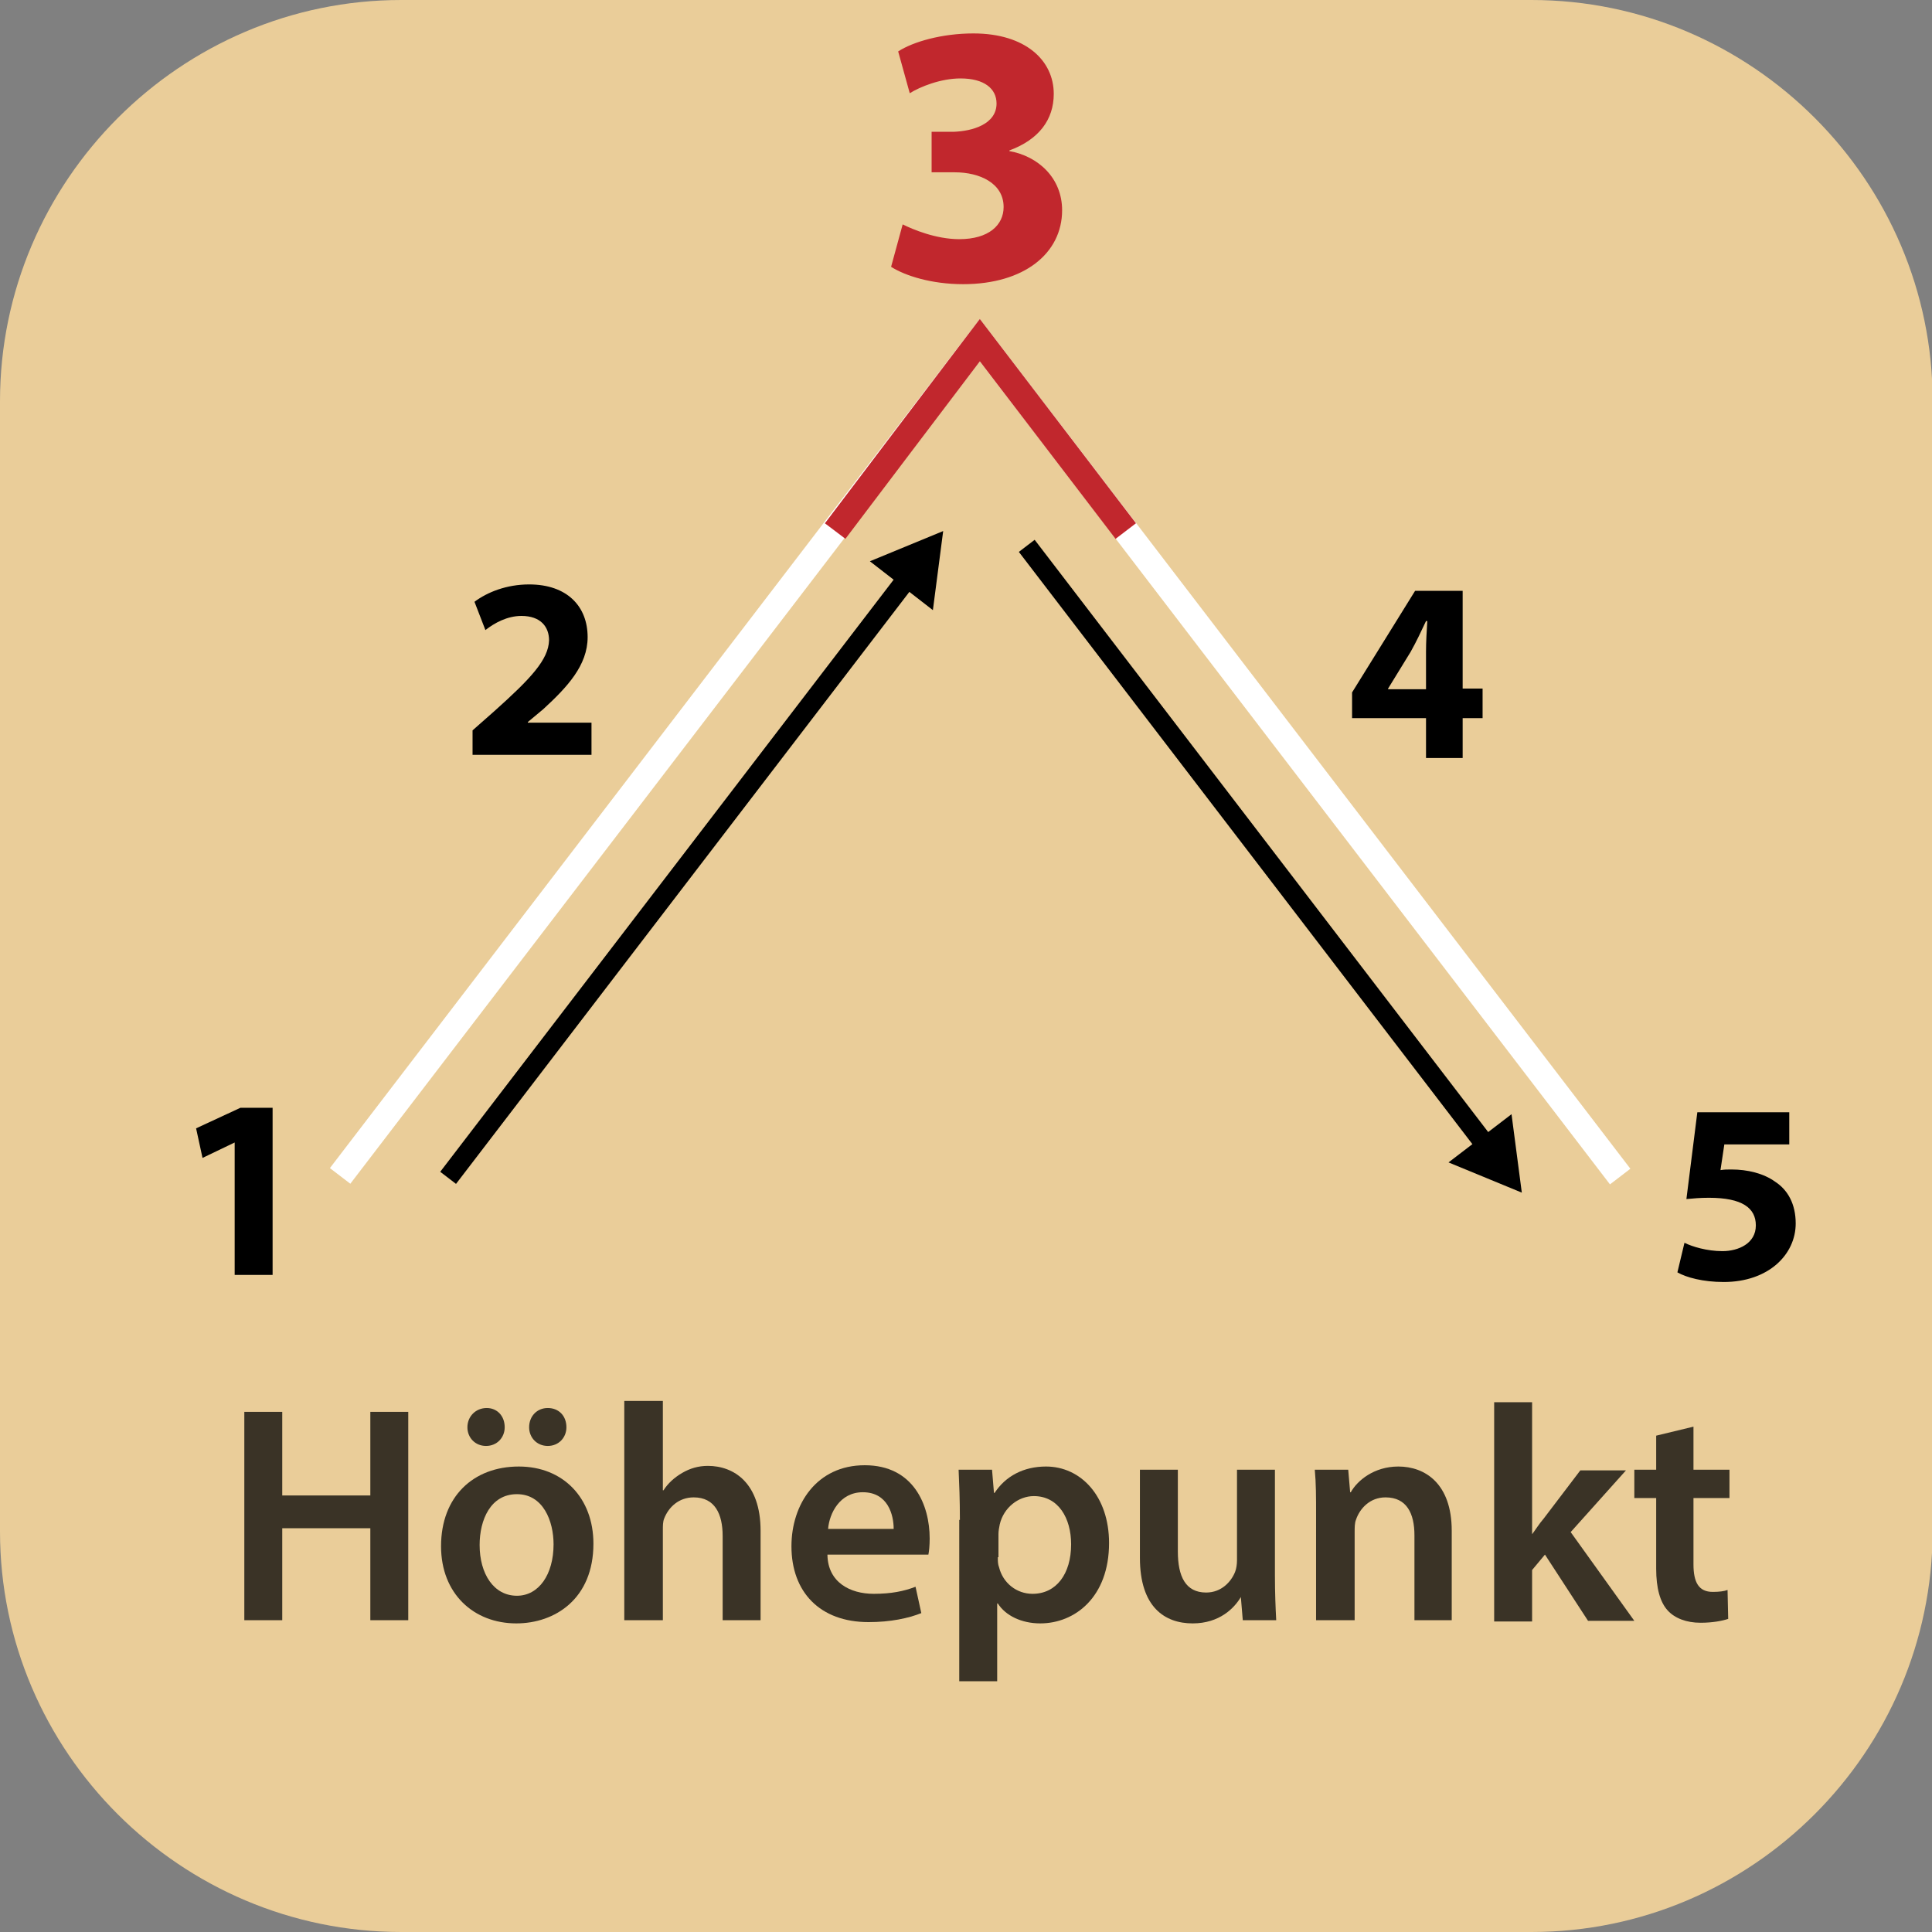 <?xml version="1.0" encoding="utf-8"?>
<!-- Generator: Adobe Illustrator 22.0.1, SVG Export Plug-In . SVG Version: 6.00 Build 0)  -->
<svg version="1.1" id="Ebene_1" xmlns="http://www.w3.org/2000/svg" xmlns:xlink="http://www.w3.org/1999/xlink" x="0px" y="0px"
	 viewBox="0 0 300.5 300.5" style="enable-background:new 0 0 300.5 300.5;" xml:space="preserve">
<rect x="0" y="0" width="300.5" height="300.5" fill="#808080" stroke="none"/>
<style type="text/css">
	.st0{fill:#EACD99;}
	.st1{enable-background:new    ;}
	.st2{fill:#C1272D;}
	.st3{fill:#3A3326;}
	.st4{fill:none;stroke:#000000;stroke-width:3.095;stroke-miterlimit:10;}
	.st5{fill:none;stroke:#FFFFFF;stroke-width:4;stroke-miterlimit:10;}
	.st6{fill:none;stroke:#C1272D;stroke-width:4;stroke-miterlimit:10;}
</style>
<path class="st0" d="M238.2,300.5H62.4c-34.3,0-62.4-28-62.4-62.3V62.4C0,28.1,28.1,0,62.4,0h175.8c34.3,0,62.4,28.1,62.4,62.4
	v175.8C300.5,272.5,272.5,300.5,238.2,300.5z"/>
<g>
	<g class="st1">
		<path class="st2" d="M140.4,34.9c1.6,0.8,5.2,2.3,8.8,2.3c4.6,0,6.9-2.2,6.9-5c0-3.7-3.7-5.4-7.6-5.4h-3.6v-6.3h3.4
			c3-0.1,6.7-1.2,6.7-4.4c0-2.3-1.9-3.9-5.6-3.9c-3.1,0-6.3,1.3-7.9,2.3L139.7,8c2.3-1.5,6.8-2.8,11.7-2.8c8.1,0,12.5,4.2,12.5,9.4
			c0,4-2.3,7.1-6.9,8.8v0.1c4.5,0.8,8.2,4.2,8.2,9.2c0,6.7-5.9,11.5-15.4,11.5c-4.9,0-9-1.3-11.2-2.7L140.4,34.9z"/>
	</g>
</g>
<g>
	<g class="st1">
		<path d="M73.5,117.3v-3.7l3.4-3c5.7-5.1,8.4-8,8.5-11c0-2.1-1.3-3.8-4.3-3.8c-2.2,0-4.2,1.1-5.6,2.2l-1.7-4.4c2-1.5,5-2.7,8.5-2.7
			c5.9,0,9.1,3.4,9.1,8.2c0,4.4-3.2,7.8-6.9,11.2l-2.4,2v0.1H92v5H73.5z"/>
	</g>
</g>
<g class="st1">
	<path d="M221.8,117.9v-6.2h-11.5v-4l9.8-15.8h7.4v15.2h3.1v4.6h-3.1v6.2H221.8z M221.8,107.2v-5.8c0-1.6,0.1-3.2,0.2-4.8h-0.2
		c-0.8,1.7-1.5,3.2-2.4,4.8l-3.5,5.7v0.1H221.8z"/>
</g>
<g class="st1">
	<path d="M278.3,178h-10.1l-0.6,4c0.6-0.1,1-0.1,1.7-0.1c2.5,0,5,0.6,6.8,1.9c2,1.3,3.2,3.5,3.2,6.5c0,4.8-4.2,9.1-11.2,9.1
		c-3.2,0-5.8-0.7-7.2-1.5l1.1-4.6c1.2,0.6,3.5,1.3,5.9,1.3c2.5,0,5.2-1.2,5.2-4c0-2.7-2.1-4.3-7.3-4.3c-1.4,0-2.4,0.1-3.5,0.2
		L264,173h14.3V178z"/>
</g>
<g>
	<g class="st1">
		<path d="M36.5,177.7L36.5,177.7l-5,2.4l-1-4.6l6.9-3.2h5v26h-5.9V177.7z"/>
	</g>
</g>
<g class="st1">
	<path class="st3" d="M43.9,219.6v13h13.7v-13h5.9V252h-5.9v-14.3H43.9V252H38v-32.4H43.9z"/>
	<path class="st3" d="M92.3,240.1c0,8.6-6,12.4-12,12.4c-6.6,0-11.7-4.6-11.7-12c0-7.7,5-12.4,12.1-12.4
		C87.6,228.1,92.3,233,92.3,240.1z M72.7,222c0-1.7,1.3-3,3-3c1.6,0,2.8,1.2,2.8,3c0,1.6-1.2,2.9-2.9,2.9
		C73.9,224.9,72.7,223.6,72.7,222z M74.6,240.3c0,4.5,2.2,7.9,5.8,7.9c3.4,0,5.7-3.3,5.7-8c0-3.6-1.6-7.8-5.7-7.8
		C76.3,232.4,74.6,236.4,74.6,240.3z M82.3,222c0-1.7,1.2-3,2.9-3s2.9,1.2,2.9,3c0,1.6-1.2,2.9-2.9,2.9
		C83.5,224.9,82.3,223.6,82.3,222z"/>
	<path class="st3" d="M97.1,217.9h6v13.9h0.1c0.7-1.1,1.7-2,2.9-2.7c1.2-0.7,2.5-1.1,4-1.1c4,0,8.2,2.6,8.2,10.1V252h-5.9v-13.1
		c0-3.4-1.2-6-4.5-6c-2.3,0-3.9,1.5-4.6,3.3c-0.2,0.5-0.2,1.1-0.2,1.8v14h-6V217.9z"/>
	<path class="st3" d="M128.7,241.9c0.1,4.2,3.5,6,7.2,6c2.7,0,4.7-0.4,6.5-1.1l0.9,4.1c-2,0.8-4.8,1.4-8.2,1.4
		c-7.6,0-12-4.7-12-11.8c0-6.5,3.9-12.6,11.4-12.6c7.6,0,10.1,6.2,10.1,11.4c0,1.1-0.1,2-0.2,2.5H128.7z M139,237.8
		c0-2.2-0.9-5.7-4.8-5.7c-3.6,0-5.2,3.3-5.4,5.7H139z"/>
	<path class="st3" d="M149.3,236.4c0-3.1-0.1-5.6-0.2-7.8h5.2l0.3,3.6h0.1c1.7-2.6,4.5-4.1,8-4.1c5.4,0,9.8,4.6,9.8,11.9
		c0,8.4-5.3,12.5-10.7,12.5c-2.9,0-5.4-1.2-6.6-3.1h-0.1v12.1h-5.9V236.4z M155.2,242.2c0,0.6,0,1.1,0.2,1.6
		c0.6,2.4,2.7,4.1,5.2,4.1c3.7,0,6-3.1,6-7.7c0-4.1-2-7.5-5.8-7.5c-2.4,0-4.7,1.8-5.3,4.4c-0.1,0.5-0.2,1-0.2,1.5V242.2z"/>
	<path class="st3" d="M198.3,245c0,2.8,0.1,5.1,0.2,7h-5.2l-0.3-3.6H193c-1,1.7-3.3,4.1-7.5,4.1c-4.3,0-8.2-2.5-8.2-10.2v-13.7h5.9
		v12.7c0,3.9,1.2,6.4,4.4,6.4c2.4,0,3.9-1.7,4.5-3.2c0.2-0.5,0.3-1.2,0.3-1.8v-14.1h5.9V245z"/>
	<path class="st3" d="M204.7,235.6c0-2.7,0-4.9-0.2-7h5.2l0.3,3.5h0.1c1-1.8,3.6-4,7.4-4c4.1,0,8.3,2.6,8.3,10V252H220v-13.2
		c0-3.4-1.2-5.9-4.5-5.9c-2.4,0-4,1.7-4.6,3.5c-0.2,0.5-0.2,1.2-0.2,1.9V252h-6V235.6z"/>
	<path class="st3" d="M238.1,238.9L238.1,238.9c0.7-0.9,1.3-1.9,2-2.7l5.7-7.5h7.1l-8.6,9.6l9.9,13.8h-7.2l-6.7-10.3l-2,2.4v8h-5.9
		v-34.1h5.9V238.9z"/>
	<path class="st3" d="M263.4,221.9v6.7h5.6v4.4h-5.6v10.3c0,2.8,0.8,4.3,3,4.3c1,0,1.8-0.1,2.3-0.3l0.1,4.5
		c-0.9,0.3-2.4,0.6-4.3,0.6c-2.2,0-4-0.7-5.1-1.9c-1.2-1.3-1.8-3.5-1.8-6.5v-11h-3.4v-4.4h3.4v-5.3L263.4,221.9z"/>
</g>
<g>
	<g>
		<line class="st4" x1="141.3" y1="89.7" x2="69.7" y2="183.2"/>
		<g>
			<polygon points="135.3,87.3 146.7,82.6 145.1,94.9 			"/>
		</g>
	</g>
</g>
<g>
	<g>
		<line class="st4" x1="231.3" y1="178.4" x2="159.7" y2="84.9"/>
		<g>
			<polygon points="235.1,173.3 236.7,185.5 225.3,180.8 			"/>
		</g>
	</g>
</g>
<path class="st5" d="M252,183L152.4,52.9c-2.6,3.4-99.5,130-99.5,130"/>
<path class="st6" d="M175.1,82.6l-22.7-29.7c-2.6,3.4-22.5,29.7-22.5,29.7"/>
<path class="st6" d="M91.4,133"/>
<path class="st6" d="M130,82.6"/>
</svg>
